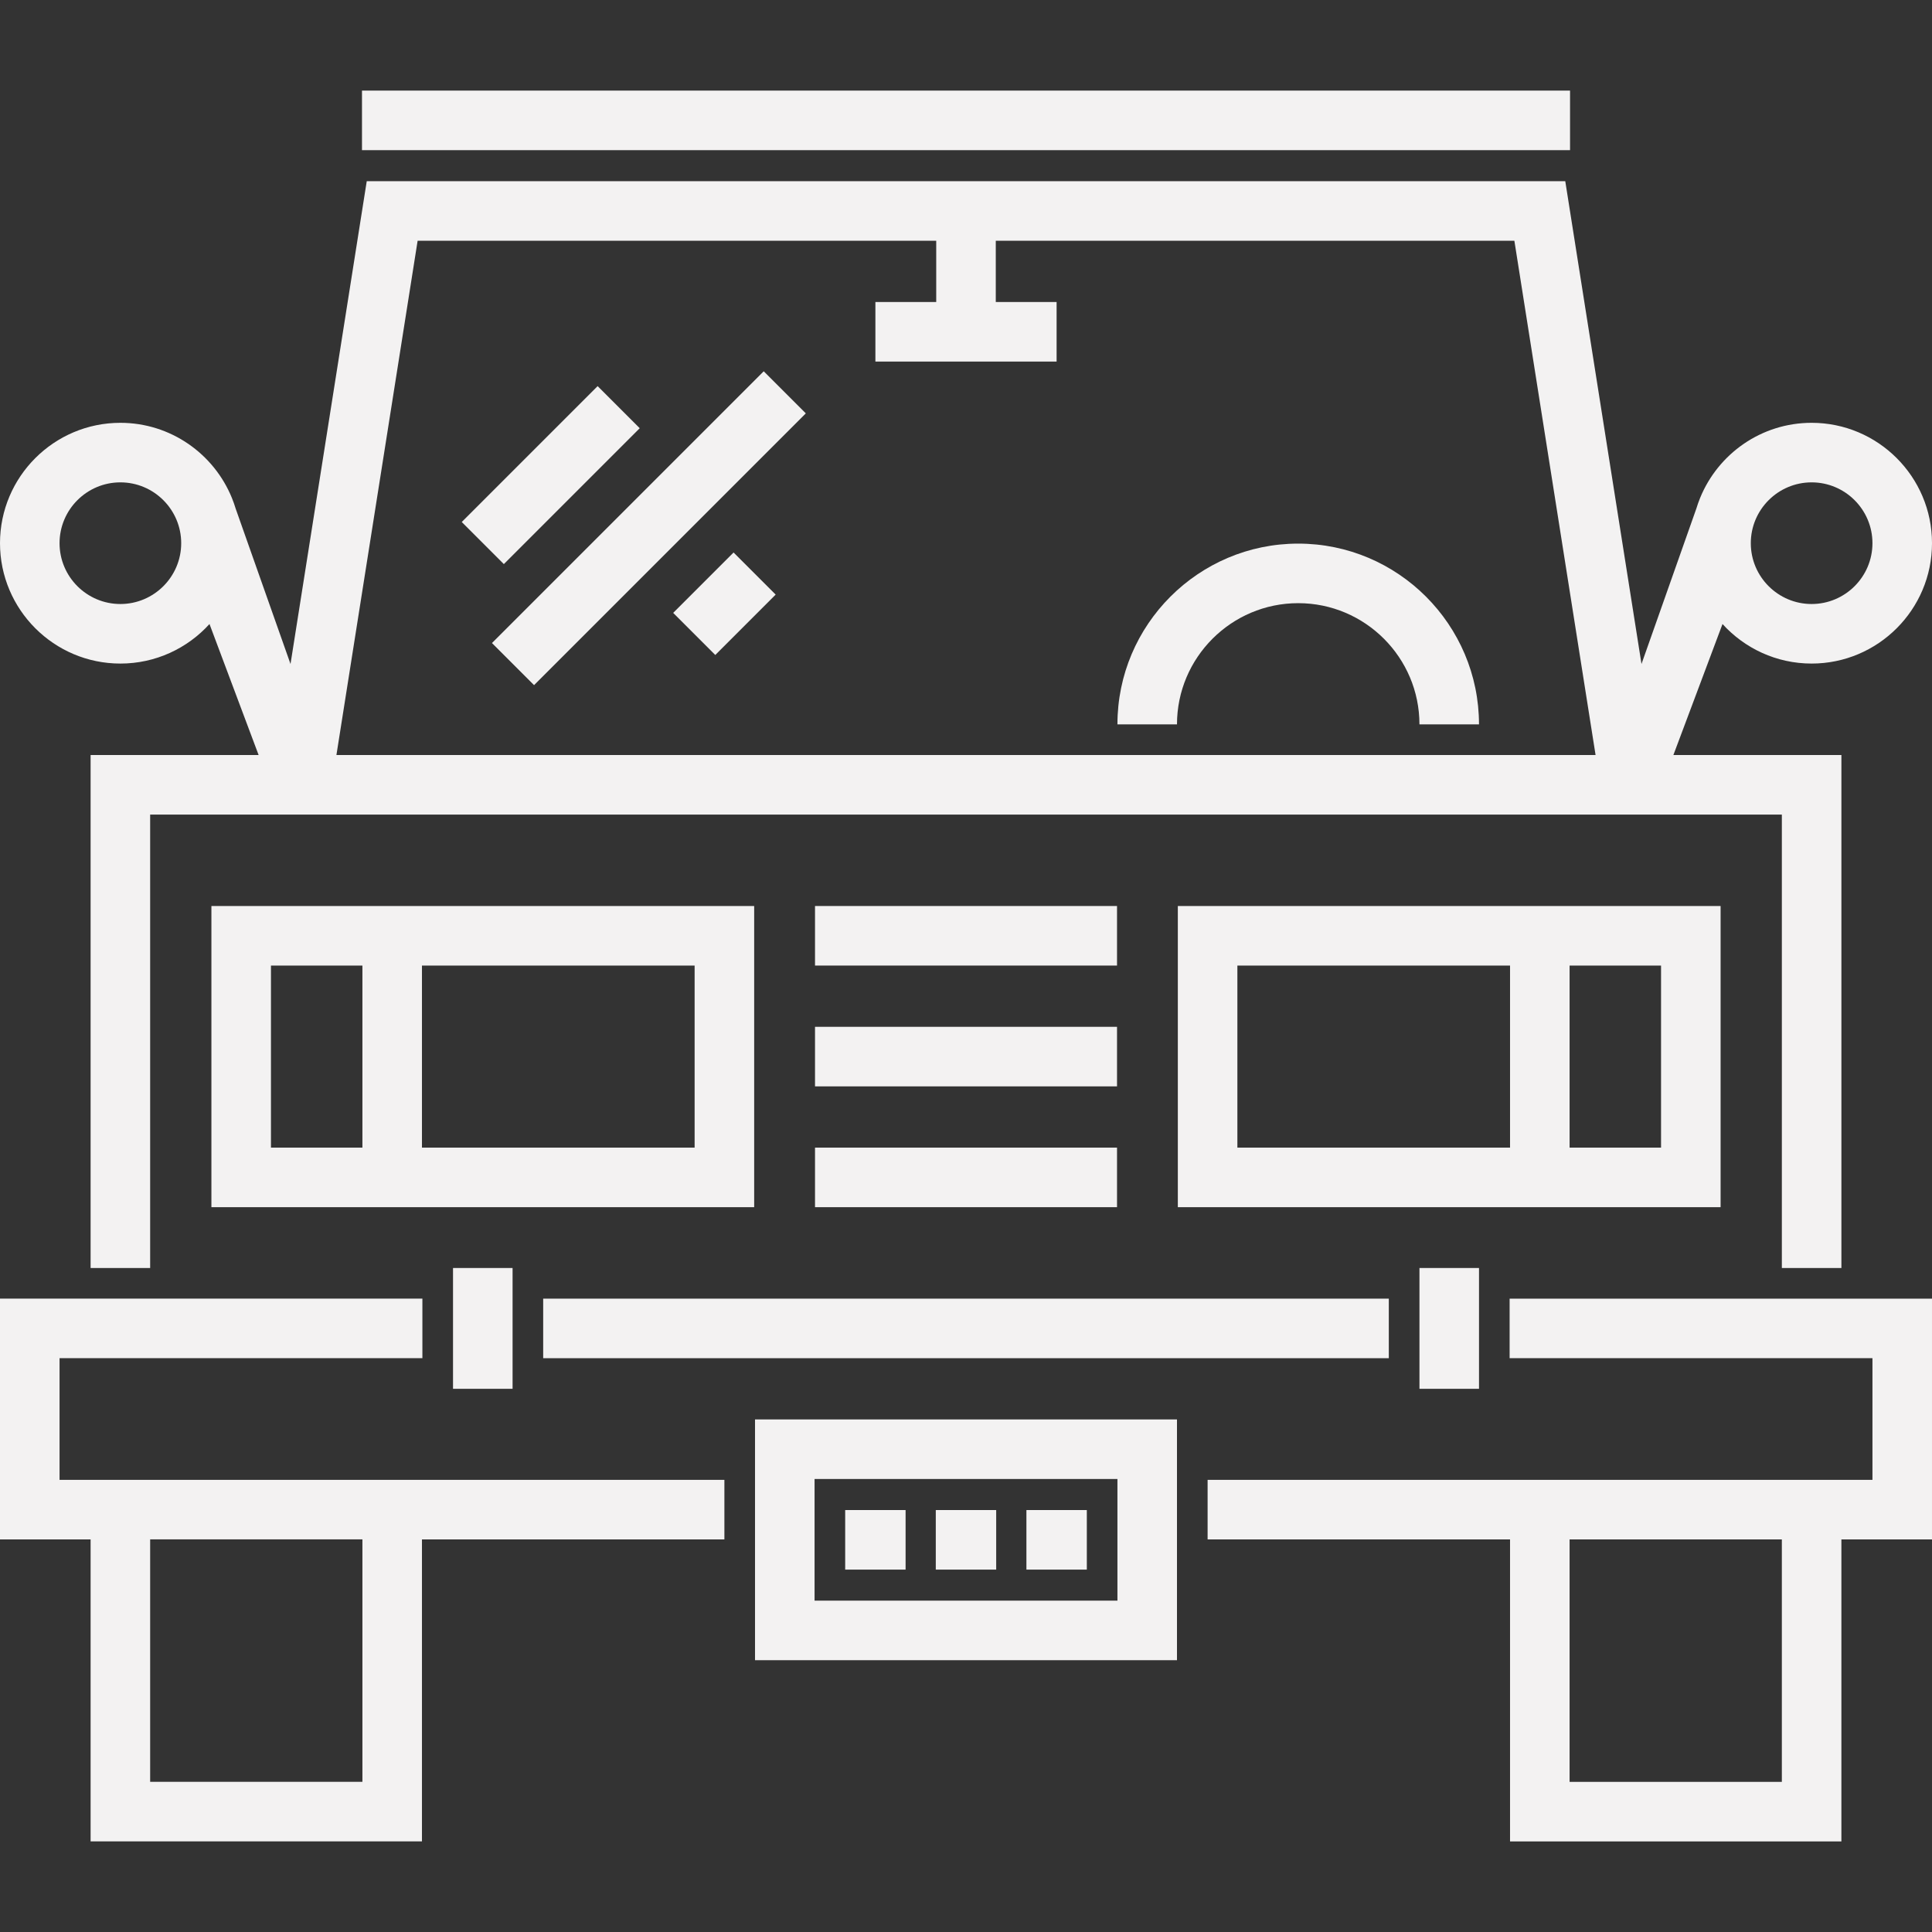 <?xml version="1.0" encoding="iso-8859-1"?>
<!-- Generator: Adobe Illustrator 19.0.0, SVG Export Plug-In . SVG Version: 6.00 Build 0)  -->
<svg version="1.1" id="Layer_1" xmlns="http://www.w3.org/2000/svg" xmlns:xlink="http://www.w3.org/1999/xlink" x="0px" y="0px"
	 viewBox="0 0 511.999 511.999" style="enable-background:new 0 0 511.999 511.999; color: rgb(243, 242, 242);" fill="currentColor" xml:space="preserve">
<rect x="0" y="0" width="511.999" height="511.999" fill="#333333" stroke="none"/>
<g>
	<g>
		<g>
			<rect x="143.949" y="344.154" width="224.099" height="15.782"/>
			<rect x="215.987" y="304.132" width="80.034" height="15.782"/>
			<rect x="215.987" y="272.117" width="80.034" height="15.782"/>
			<rect x="215.987" y="240.101" width="80.034" height="15.782"/>
			<rect x="95.931" y="24.01" width="320.145" height="15.782"/>
			<path d="M344.039,144.063c-26.416,0-47.909,21.491-47.909,47.909h15.782c0-17.715,14.412-32.127,32.127-32.127
				c17.715,0,32.127,14.412,32.127,32.127h15.782C391.947,165.554,370.455,144.063,344.039,144.063z"/>
			<path d="M15.782,359.933h96.155v-15.782H0v63.803h24.01v80.035h87.813v-80.035h80.148v-15.782H15.782V359.933z M39.792,407.954
				h56.25v64.253h-56.25V407.954z"/>
			<path d="M400.063,344.151v15.782h96.155v32.24H320.027v15.782h80.148v80.035h87.813v-80.035h24.01v-63.803H400.063z
				 M472.207,472.207h-56.25v-64.253h56.25V472.207z"/>
			<path d="M199.862,240.105H56.025v79.81h143.838V240.105z M96.043,304.133H71.806v-48.246h24.236V304.133z M184.081,304.133
				h-72.258v-48.246h72.258V304.133z"/>
			<path d="M455.974,240.105H312.137v79.81h143.838V240.105z M400.176,304.133h-72.258v-48.246h72.258V304.133z M440.194,304.133
				h-24.236v-48.246h24.236V304.133z"/>
			<path d="M31.901,175.852c9.352,0,17.776-4.045,23.617-10.478l13.018,34.714H24.01v135.947h15.782V215.869h432.416v120.165h15.782
				V200.087h-44.526l13.018-34.714c5.84,6.433,14.266,10.478,23.617,10.478c17.59,0,31.901-14.311,31.901-31.901
				s-14.309-31.901-31.9-31.901c-13.346,0-24.798,8.241-29.55,19.901l-0.004-0.004l-0.045,0.128
				c-0.35,0.871-0.667,1.759-0.941,2.666l-14.547,41.222l-20.2-127.94H97.19L76.989,175.966l-14.527-41.155
				c-0.291-0.972-0.629-1.924-1.008-2.856l-0.003-0.009c-4.753-11.655-16.205-19.895-29.549-19.895
				C14.311,112.049,0,126.36,0,143.95S14.311,175.852,31.901,175.852z M480.098,127.831c8.888,0,16.119,7.231,16.119,16.119
				s-7.231,16.119-16.119,16.119c-8.888,0-16.119-7.23-16.119-16.119S471.21,127.831,480.098,127.831z M110.675,63.803h137.433
				v16.233h-16.119v15.782h48.021V80.036h-16.119V63.803h137.433l21.519,136.286H89.156L110.675,63.803z M31.901,127.831
				c8.888,0,16.119,7.231,16.119,16.119s-7.231,16.119-16.119,16.119s-16.119-7.23-16.119-16.119S23.013,127.831,31.901,127.831z"/>
			
				<rect x="138.063" y="100.474" transform="matrix(0.707 0.707 -0.707 0.707 131.802 -66.318)" width="15.781" height="50.932"/>
			
				<rect x="164.069" y="89.015" transform="matrix(-0.707 -0.707 0.707 -0.707 194.595 360.498)" width="15.781" height="101.864"/>
			
				<rect x="184.086" y="148.64" transform="matrix(-0.707 -0.707 0.707 -0.707 214.617 408.814)" width="15.781" height="22.637"/>
			<rect x="120.056" y="336.032" width="15.782" height="32.015"/>
			<rect x="376.17" y="336.032" width="15.782" height="32.015"/>
			<path d="M200.087,439.968h111.824v-63.803H200.087V439.968z M215.869,391.947L215.869,391.947h80.261v32.24h-80.261V391.947z"/>
			<rect x="223.983" y="400.179" width="16.007" height="15.782"/>
			<rect x="247.992" y="400.179" width="16.007" height="15.782"/>
			<rect x="272.011" y="400.179" width="16.007" height="15.782"/>
		</g>
	</g>
</g>
<g>
</g>
<g>
</g>
<g>
</g>
<g>
</g>
<g>
</g>
<g>
</g>
<g>
</g>
<g>
</g>
<g>
</g>
<g>
</g>
<g>
</g>
<g>
</g>
<g>
</g>
<g>
</g>
<g>
</g>
</svg>
